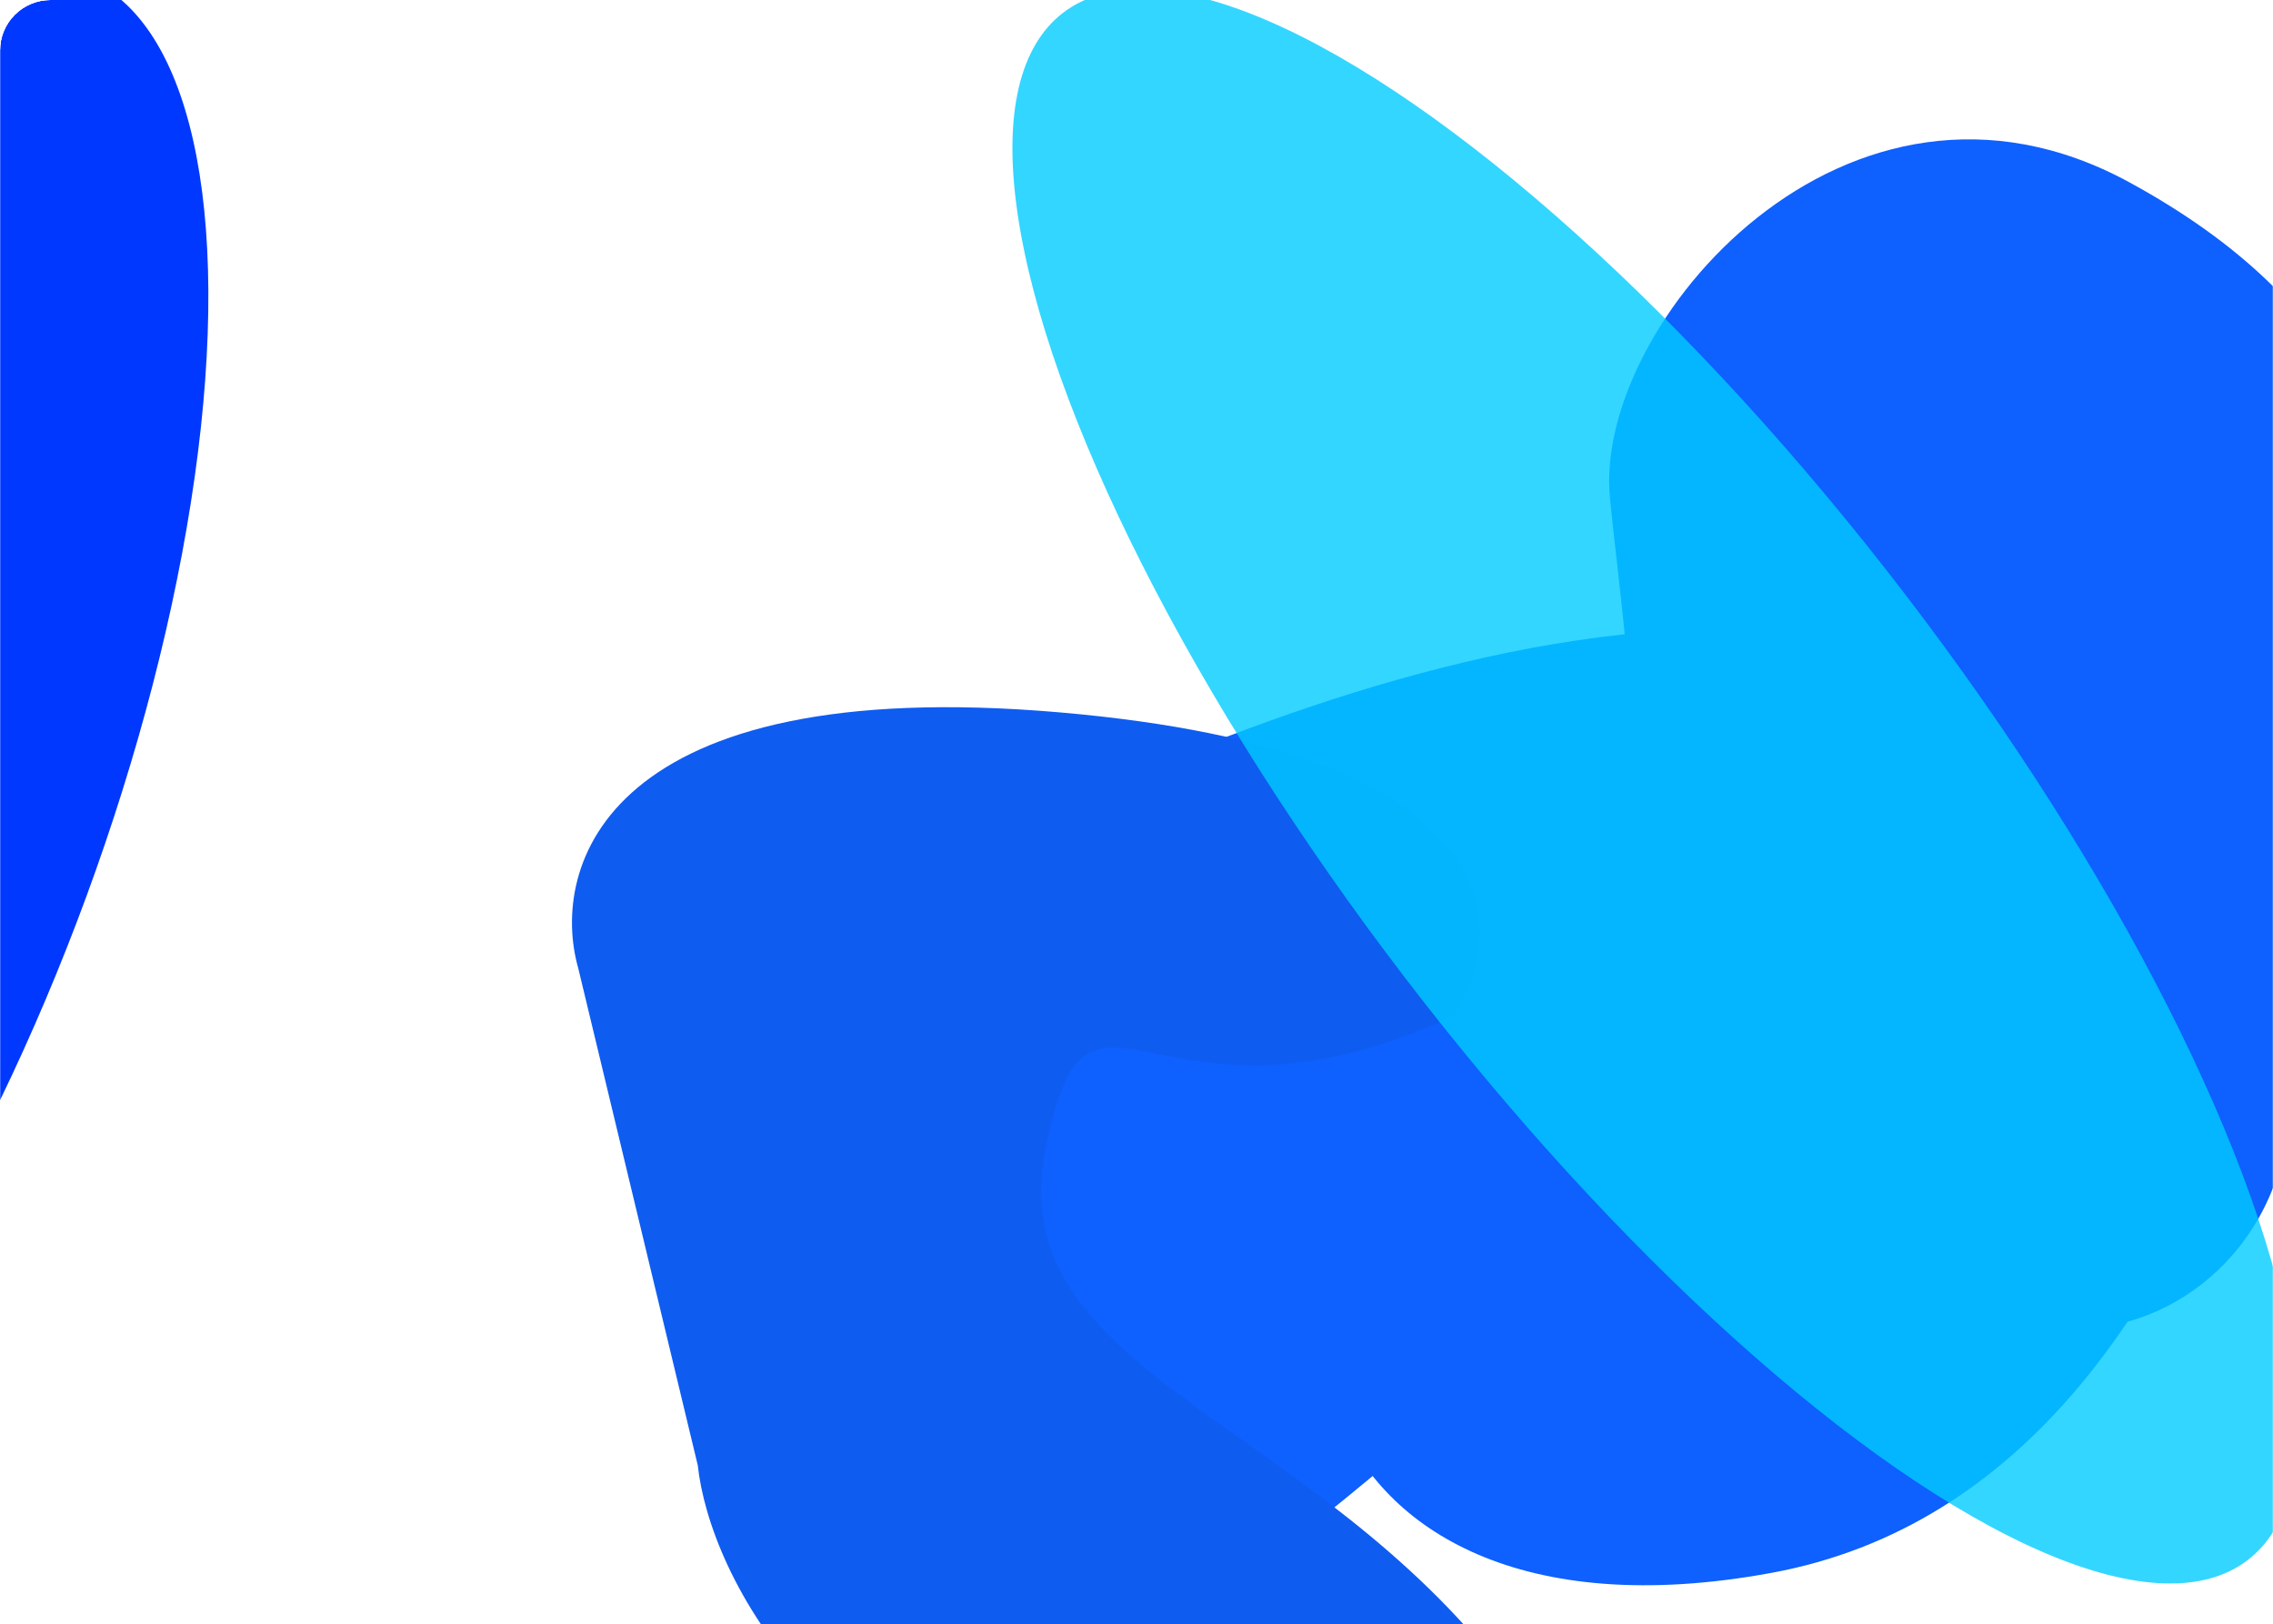 <svg width="1440" height="1029" viewBox="0 0 1440 1029" fill="none" xmlns="http://www.w3.org/2000/svg">
<g clip-path="url(#clip0_1780_93382)">
<mask id="mask0_1780_93382" style="mask-type:alpha" maskUnits="userSpaceOnUse" x="0" y="-414" width="1440" height="1443">
<rect y="-414" width="1440" height="1443" fill="#D9D9D9"/>
</mask>
<g mask="url(#mask0_1780_93382)">
<g filter="url(#filter0_f_1780_93382)">
<path d="M494.168 791.663C481.294 628.975 550.738 563.431 587.07 550.995C692.408 502.716 1132.78 265.706 1355.89 500.521C1579 735.336 1352.96 916.02 1236.65 811.413C1120.34 706.807 926.491 890.417 840.904 958.447C755.318 1026.48 510.261 995.023 494.168 791.663Z" fill="#0E60FF"/>
</g>
<g filter="url(#filter1_f_1780_93382)">
<path d="M671.31 451.258C959.14 476.111 957.328 589.911 920.442 643.705C729.005 732.197 690.133 589.362 662.408 727.369C634.682 865.377 816.976 895.084 942.199 1046.2C1067.42 1197.31 1031.87 1240.33 748.033 1187.27C520.965 1144.82 449.431 996.858 442.047 928.184L366.34 613.359C348.067 548.97 383.479 426.404 671.31 451.258Z" fill="#0F5CF0"/>
</g>
<g filter="url(#filter2_f_1780_93382)">
<path d="M1348.98 115.475C1492.3 193.536 1509.28 287.505 1499.85 324.731C1482.77 439.34 1440.83 937.677 1122.28 996.344C803.725 1055.01 775.806 766.984 926.954 726.676C1078.1 686.368 1030.15 423.706 1019.9 314.857C1009.66 206.007 1169.83 17.899 1348.98 115.475Z" fill="#0E60FF"/>
</g>
<g opacity="0.8" filter="url(#filter3_f_1780_93382)">
<ellipse cx="1048.73" cy="498.172" rx="199.626" ry="617.233" transform="rotate(-37.439 1048.73 498.172)" fill="#00CCFF"/>
</g>
<g filter="url(#filter4_f_1780_93382)">
<ellipse cx="-135.999" cy="497.434" rx="545.662" ry="203.311" transform="rotate(-69.829 -135.999 497.434)" fill="#0038FF"/>
</g>
</g>
</g>
<defs>
<filter id="filter0_f_1780_93382" x="-7.402" y="-101.602" width="1957.95" height="1592.48" filterUnits="userSpaceOnUse" color-interpolation-filters="sRGB">
<feFlood flood-opacity="0" result="BackgroundImageFix"/>
<feBlend mode="normal" in="SourceGraphic" in2="BackgroundImageFix" result="shape"/>
<feGaussianBlur stdDeviation="250" result="effect1_foregroundBlur_1780_93382"/>
</filter>
<filter id="filter1_f_1780_93382" x="-37.637" y="47.98" width="1448.5" height="1561.02" filterUnits="userSpaceOnUse" color-interpolation-filters="sRGB">
<feFlood flood-opacity="0" result="BackgroundImageFix"/>
<feBlend mode="normal" in="SourceGraphic" in2="BackgroundImageFix" result="shape"/>
<feGaussianBlur stdDeviation="200" result="effect1_foregroundBlur_1780_93382"/>
</filter>
<filter id="filter2_f_1780_93382" x="338.335" y="-411.724" width="1663.65" height="1915.92" filterUnits="userSpaceOnUse" color-interpolation-filters="sRGB">
<feFlood flood-opacity="0" result="BackgroundImageFix"/>
<feBlend mode="normal" in="SourceGraphic" in2="BackgroundImageFix" result="shape"/>
<feGaussianBlur stdDeviation="250" result="effect1_foregroundBlur_1780_93382"/>
</filter>
<filter id="filter3_f_1780_93382" x="241.292" y="-406.833" width="1614.87" height="1810.01" filterUnits="userSpaceOnUse" color-interpolation-filters="sRGB">
<feFlood flood-opacity="0" result="BackgroundImageFix"/>
<feBlend mode="normal" in="SourceGraphic" in2="BackgroundImageFix" result="shape"/>
<feGaussianBlur stdDeviation="200" result="effect1_foregroundBlur_1780_93382"/>
</filter>
<filter id="filter4_f_1780_93382" x="-1004" y="-619.598" width="1736" height="2234.06" filterUnits="userSpaceOnUse" color-interpolation-filters="sRGB">
<feFlood flood-opacity="0" result="BackgroundImageFix"/>
<feBlend mode="normal" in="SourceGraphic" in2="BackgroundImageFix" result="shape"/>
<feGaussianBlur stdDeviation="300" result="effect1_foregroundBlur_1780_93382"/>
</filter>
<clipPath id="clip0_1780_93382">
<path d="M0 32C0 14.327 14.327 0 32 0H1408C1425.67 0 1440 14.327 1440 32V1029H0V32Z" fill="white"/>
</clipPath>
</defs>
</svg>
